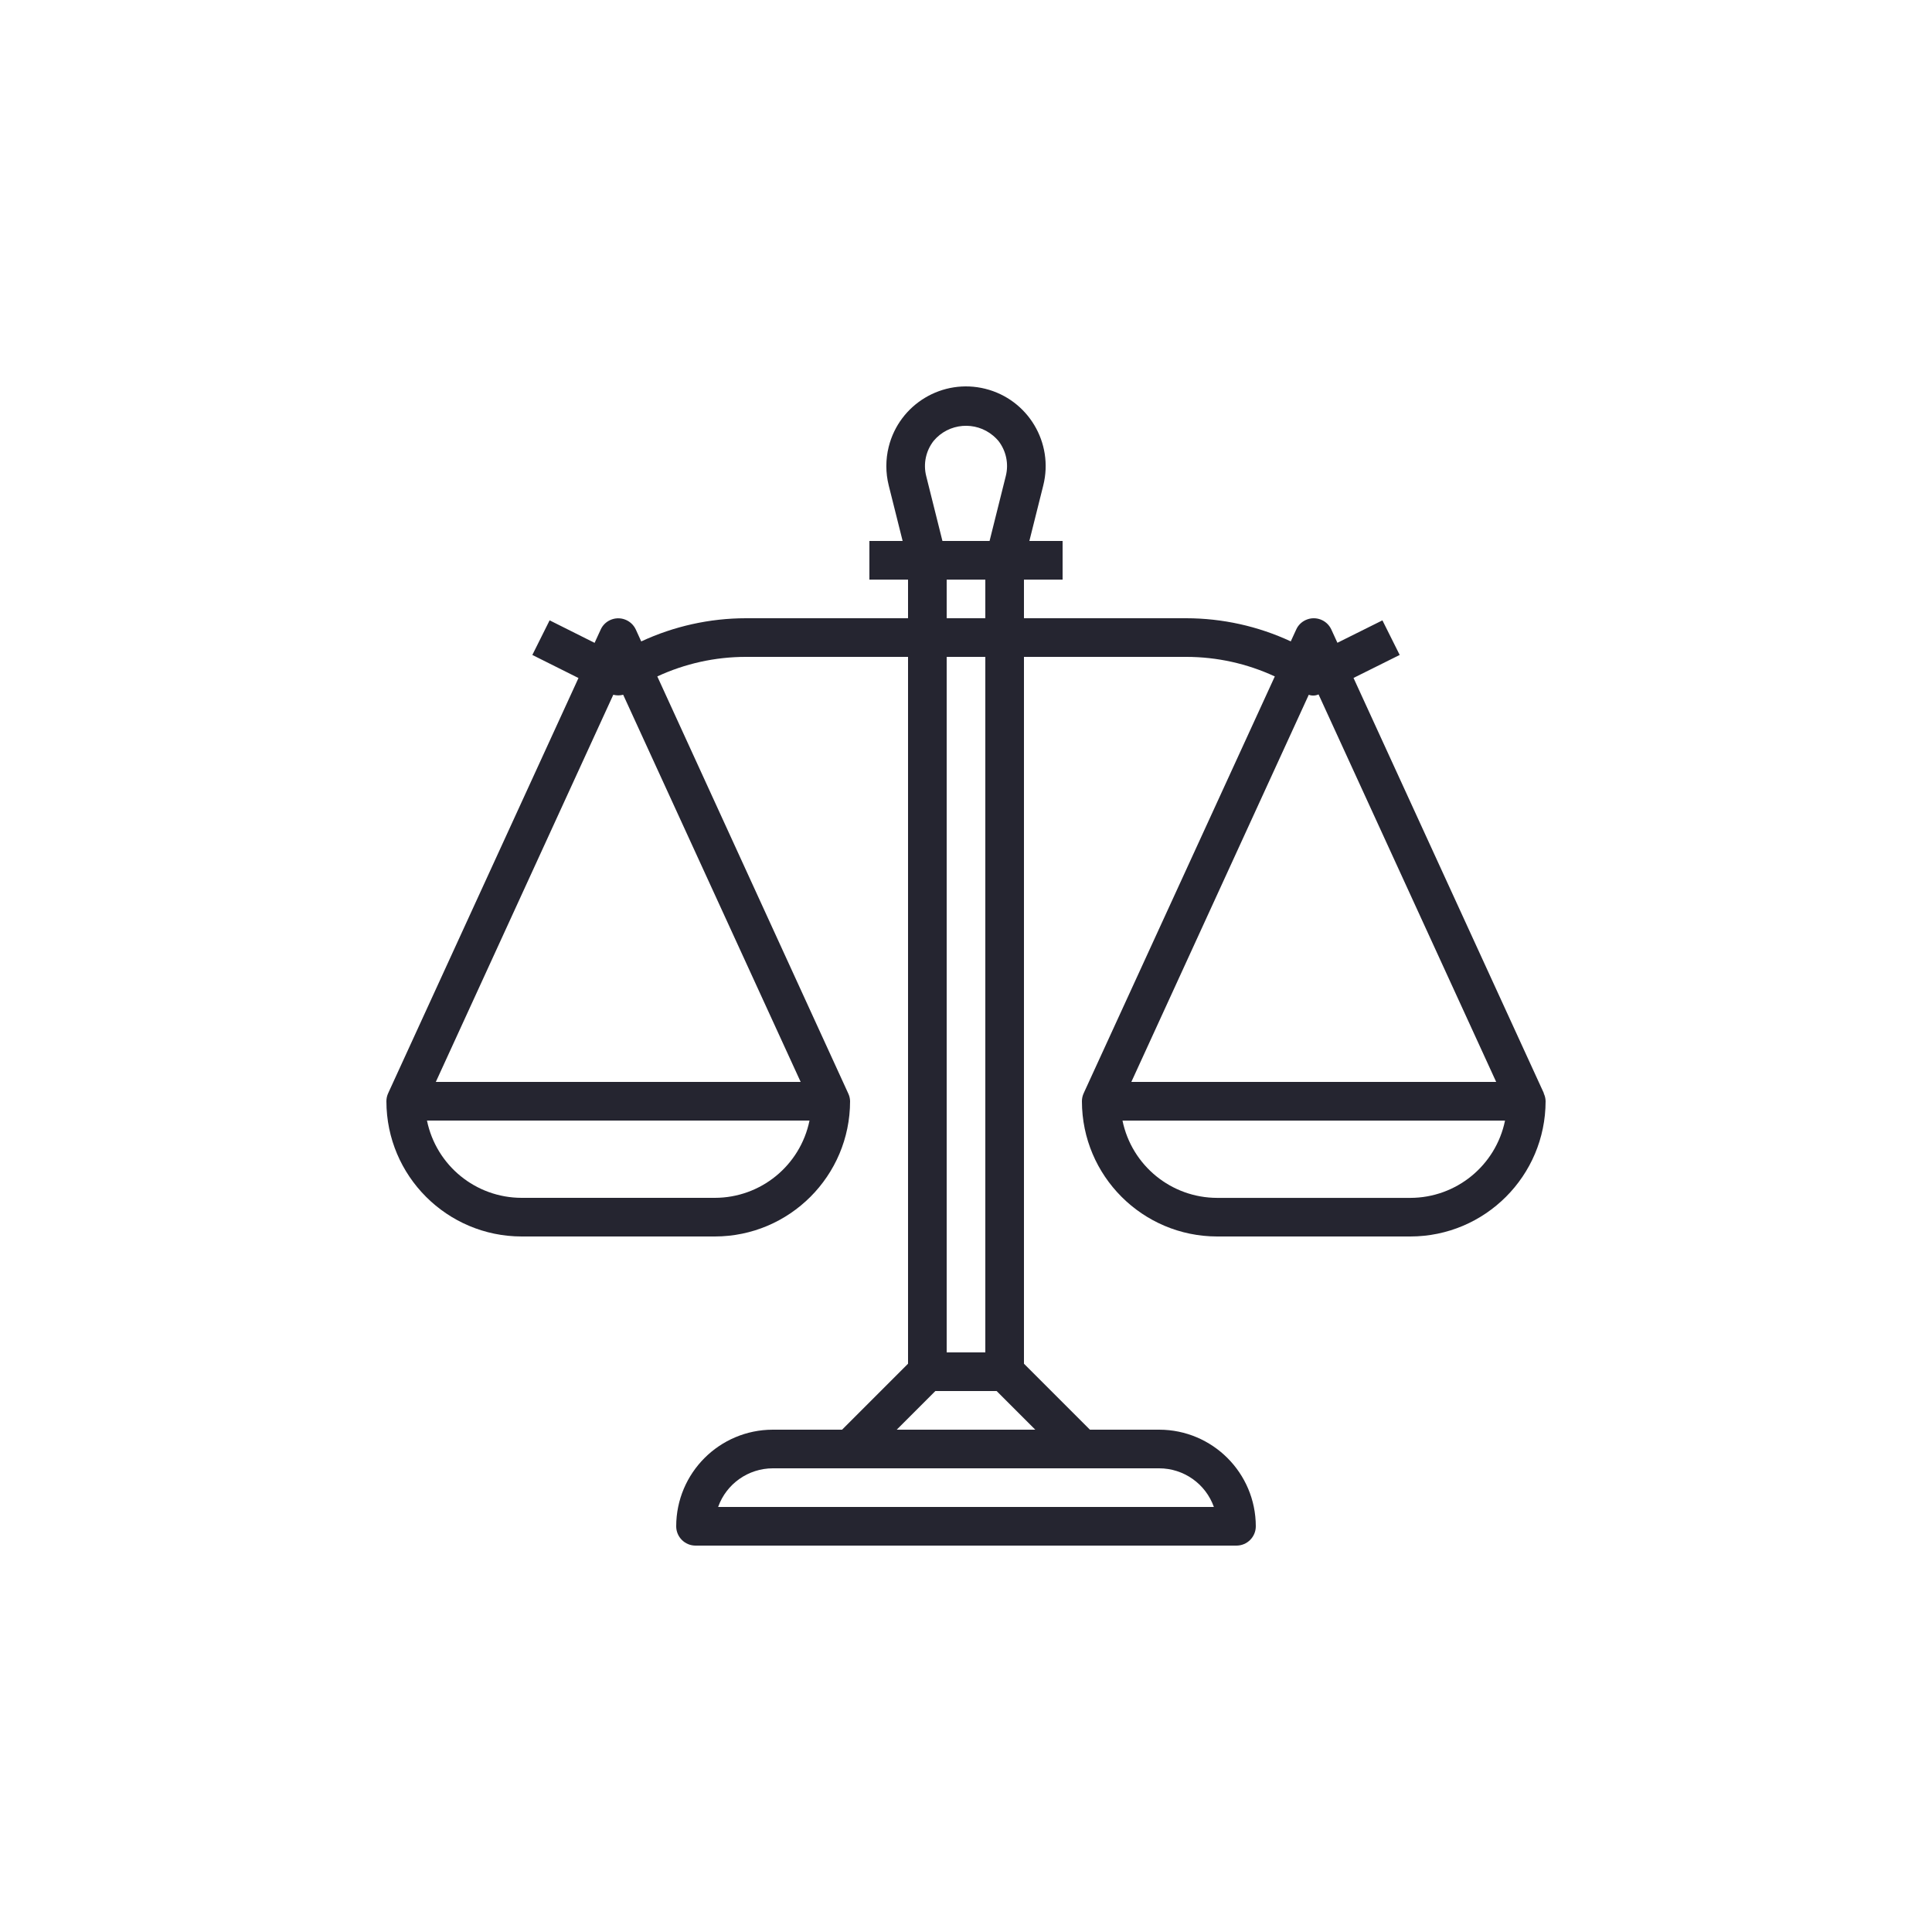 <svg xmlns="http://www.w3.org/2000/svg" width="50" height="50" viewBox="0 0 50 50">
    <g fill="none" fill-rule="evenodd">
        <g fill="#252530">
            <g>
                <g>
                    <path d="M39.95 28.293l.005-.001-4.926-10.747 1.195-.595-.447-.895-1.165.58-.157-.343c-.116-.251-.412-.361-.663-.246-.11.05-.197.137-.246.246l-.141.307c-.847-.394-1.77-.598-2.705-.599h-4.2v-1h1v-1h-.86l.36-1.438c.276-1.105-.396-2.224-1.5-2.5-1.105-.276-2.224.396-2.5 1.5-.082.328-.082.672 0 1L23.36 14h-.86v1h1v1h-4.197c-.936.001-1.86.206-2.708.6l-.14-.307c-.116-.25-.412-.361-.663-.246-.11.05-.197.137-.246.246l-.158.344-1.164-.583-.447.896 1.194.597-4.925 10.745c-.03.065-.046.136-.046.208.002 1.932 1.568 3.498 3.5 3.5h5c1.932-.002 3.498-1.568 3.5-3.5-.001-.072-.018-.142-.05-.207l-4.939-10.787c.718-.333 1.5-.506 2.292-.506H23.5v18.293L21.793 37H20c-1.38.002-2.498 1.12-2.5 2.5 0 .276.224.5.5.5h14c.276 0 .5-.224.5-.5-.002-1.38-1.12-2.498-2.5-2.5h-1.793L26.5 35.293V17h4.2c.792 0 1.574.173 2.292.506l-4.946 10.786c-.03.065-.046.136-.046.208.002 1.932 1.568 3.498 3.5 3.5h5c1.932-.002 3.498-1.568 3.5-3.5-.001-.072-.018-.142-.05-.207zM18.5 31h-5c-1.188-.001-2.21-.836-2.45-2h9.9c-.239 1.164-1.262 1.999-2.45 2zm2.221-3h-9.442l4.593-10.02c.084.022.172.022.256 0L20.721 28zm3.443-16.592c.389-.462 1.08-.52 1.541-.131.048.04.092.084.132.131.202.258.273.594.193.911L25.61 14h-1.22l-.42-1.68c-.08-.318-.009-.654.194-.912zM24.5 16v-1h1v1h-1zm1 1v18h-1V17h1zM30 38c.636.001 1.202.401 1.415 1h-12.83c.213-.599.78-.999 1.415-1h10zm-3.207-1h-3.586l1-1h1.586l1 1zm7.078-19.019c.083.03.173.026.253-.01L38.721 28h-9.442l4.592-10.02zm2.629 13.02h-5c-1.188-.002-2.21-.837-2.45-2h9.9c-.239 1.163-1.262 1.998-2.45 2z" transform="translate(-654, -962) translate(79, 852) translate(375, 110) translate(200, 0)"/>
                </g>
            </g>
        </g>
    </g>
</svg>
